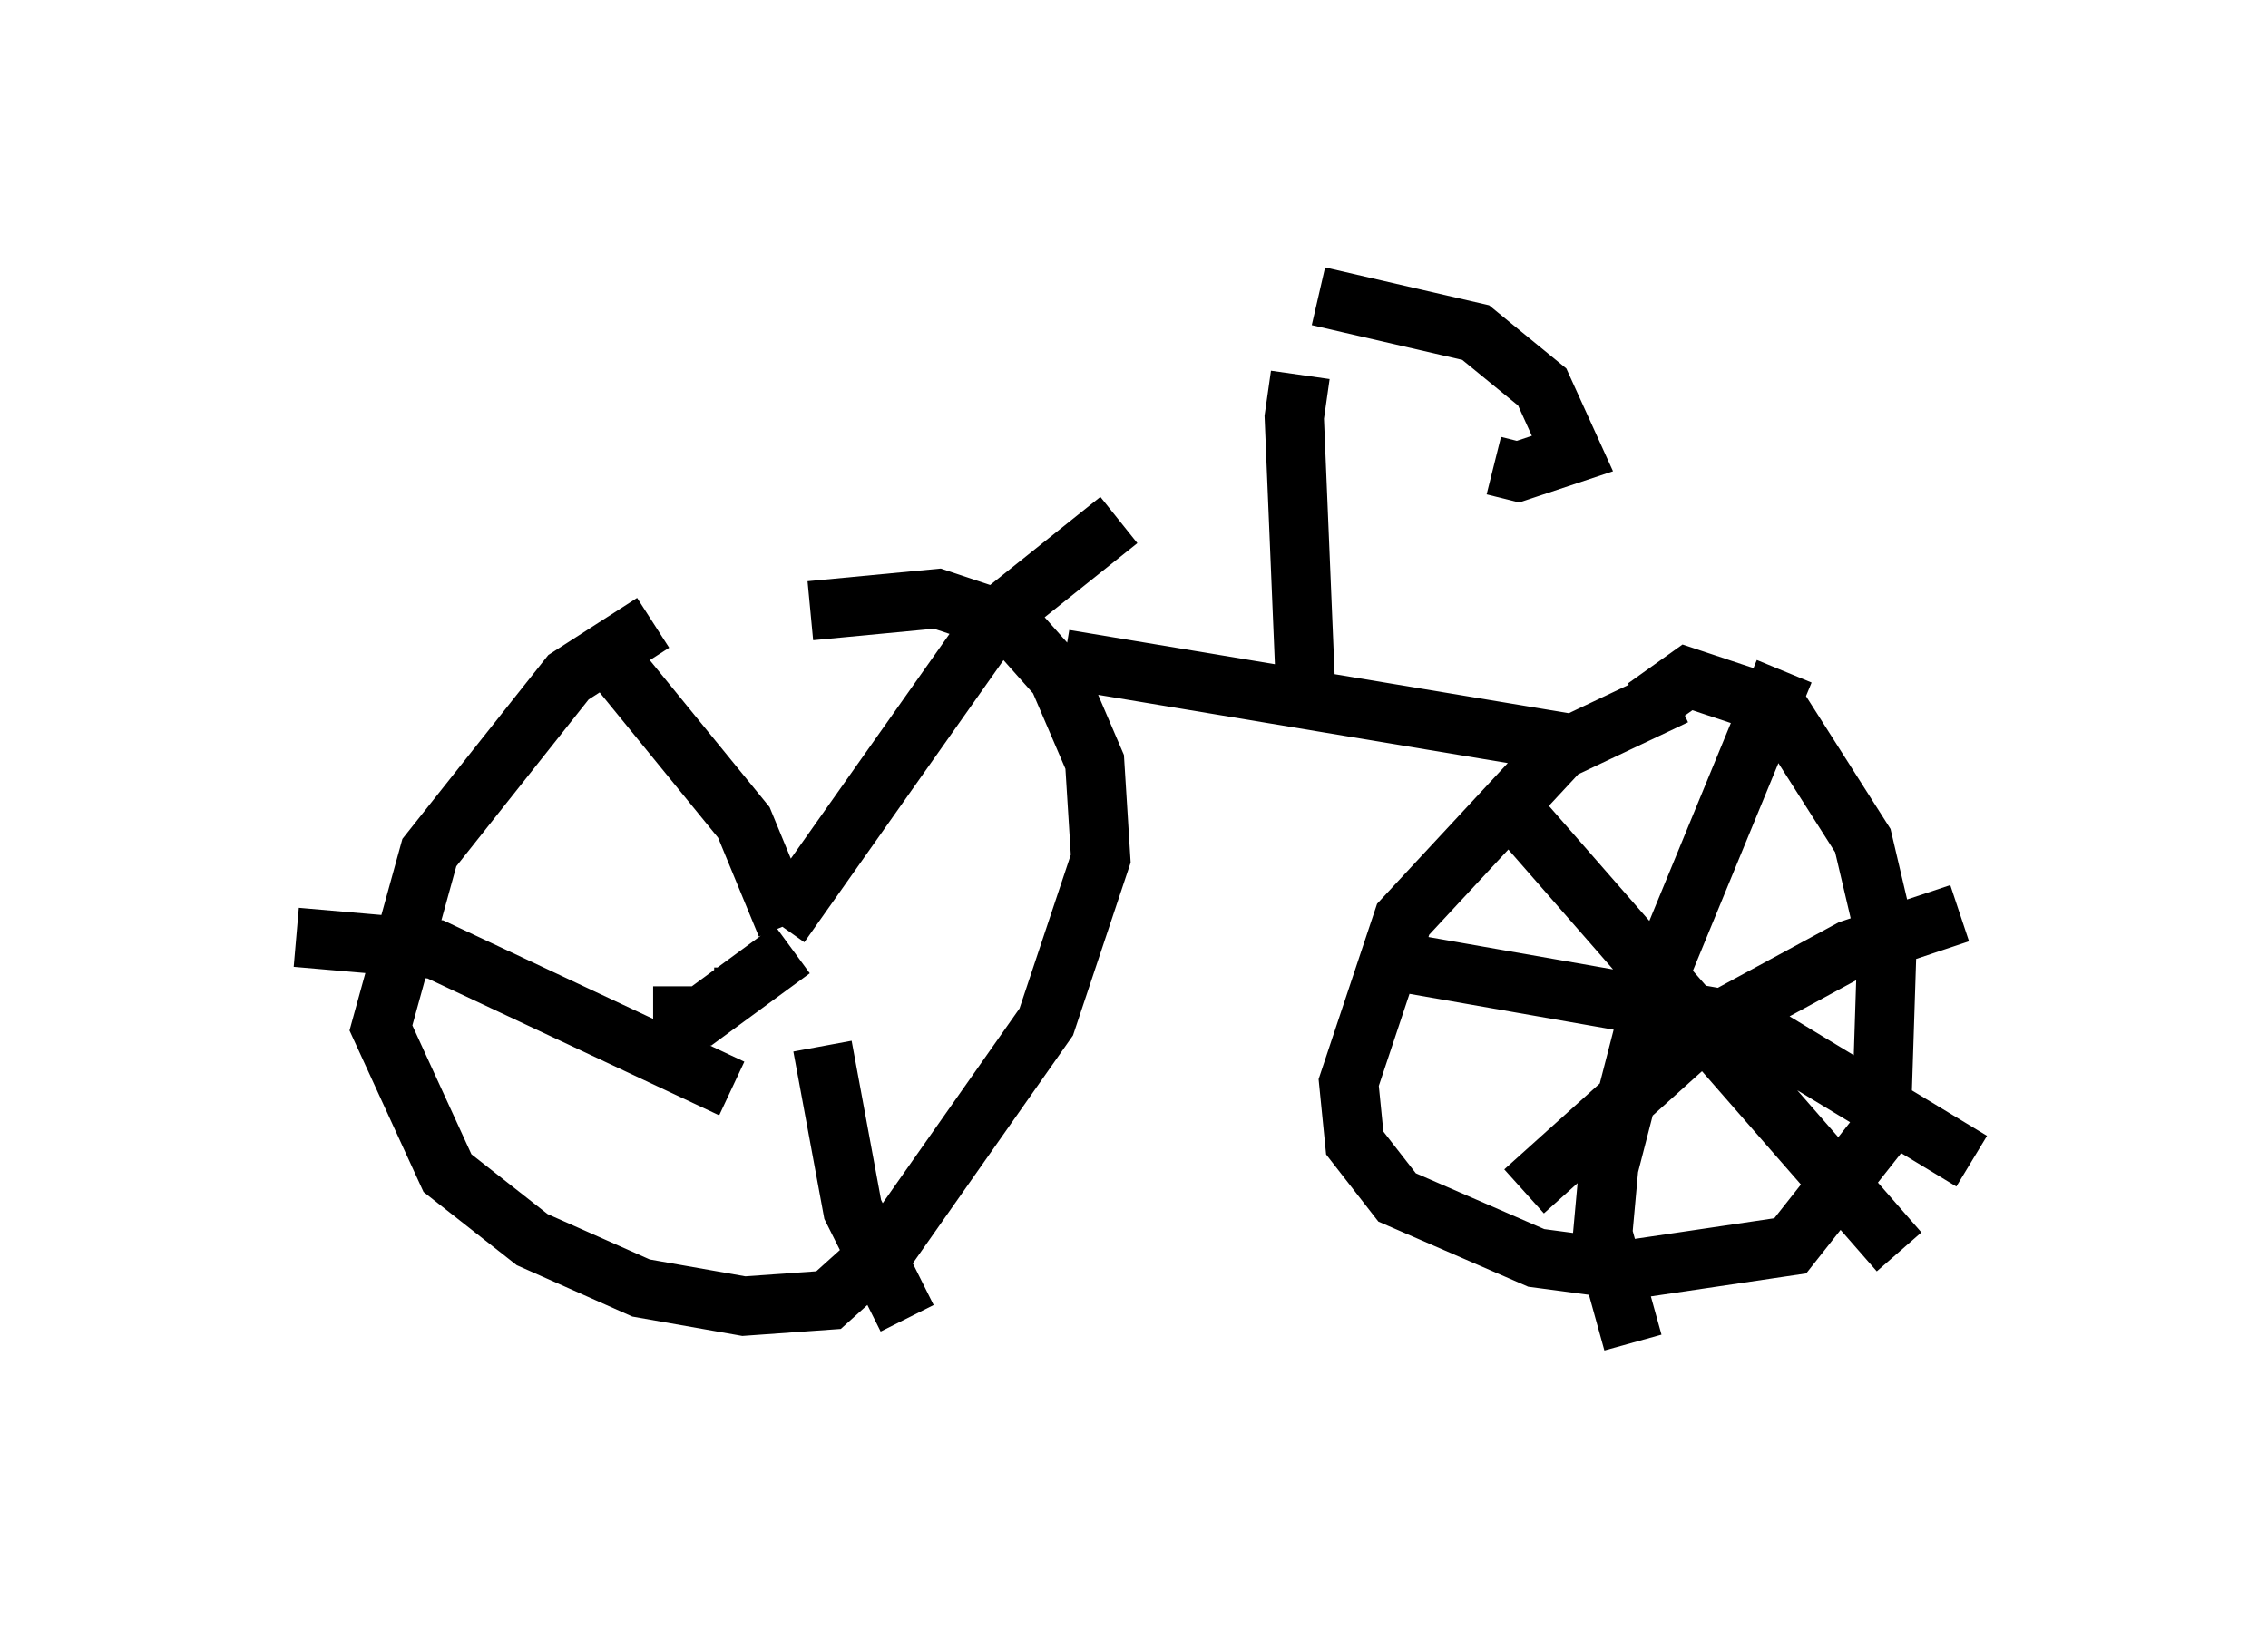 <?xml version="1.0" encoding="utf-8" ?>
<svg baseProfile="full" height="27.661" version="1.1" width="38.277" xmlns="http://www.w3.org/2000/svg" xmlns:ev="http://www.w3.org/2001/xml-events" xmlns:xlink="http://www.w3.org/1999/xlink"><defs /><rect fill="white" height="27.661" width="38.277" x="0" y="0" /><path d="M13.269, 9.9 m-2.246, 0.613 l-1.429, 0.919 -2.348, 2.96 l-0.817, 2.96 1.123, 2.45 l1.429, 1.123 1.838, 0.817 l1.735, 0.306 1.429, -0.102 l1.021, -0.919 2.654, -3.777 l0.919, -2.756 -0.102, -1.633 l-0.613, -1.429 -0.817, -0.919 l-1.225, -0.408 -2.144, 0.204 m-1.123, 6.023 l0.0, 0.102 m0.613, -0.817 l3.675, -5.206 2.042, -1.633 m-5.002, 8.881 l0.51, 2.756 0.919, 1.838 m-2.96, -3.879 l-5.002, -2.348 -2.348, -0.204 m8.371, 0.204 l-1.531, 1.123 -0.817, 0.0 m2.246, -1.531 l-0.715, -1.735 -2.246, -2.756 m17.967, 0.613 l-1.94, 0.919 -2.654, 2.858 l-0.919, 2.756 0.102, 1.021 l0.715, 0.919 2.348, 1.021 l1.531, 0.204 2.756, -0.408 l1.531, -1.94 0.102, -3.165 l-0.408, -1.735 -1.429, -2.246 l-1.531, -0.51 -0.715, 0.51 m2.348, -0.613 l-2.144, 5.206 -0.817, 3.165 l-0.102, 1.123 0.51, 1.838 m-3.981, -6.431 l5.819, 1.021 3.879, 2.348 m-7.554, -5.717 l6.329, 7.248 m-6.329, -1.021 l3.063, -2.756 2.45, -1.327 l1.838, -0.613 m-15.109, -4.288 l8.575, 1.429 m-4.492, -0.613 l-0.204, -4.9 0.102, -0.715 m0.306, -1.327 l2.654, 0.613 1.123, 0.919 l0.51, 1.123 -0.919, 0.306 l-0.408, -0.102 " fill="none" stroke="black" stroke-width="1" /></svg>